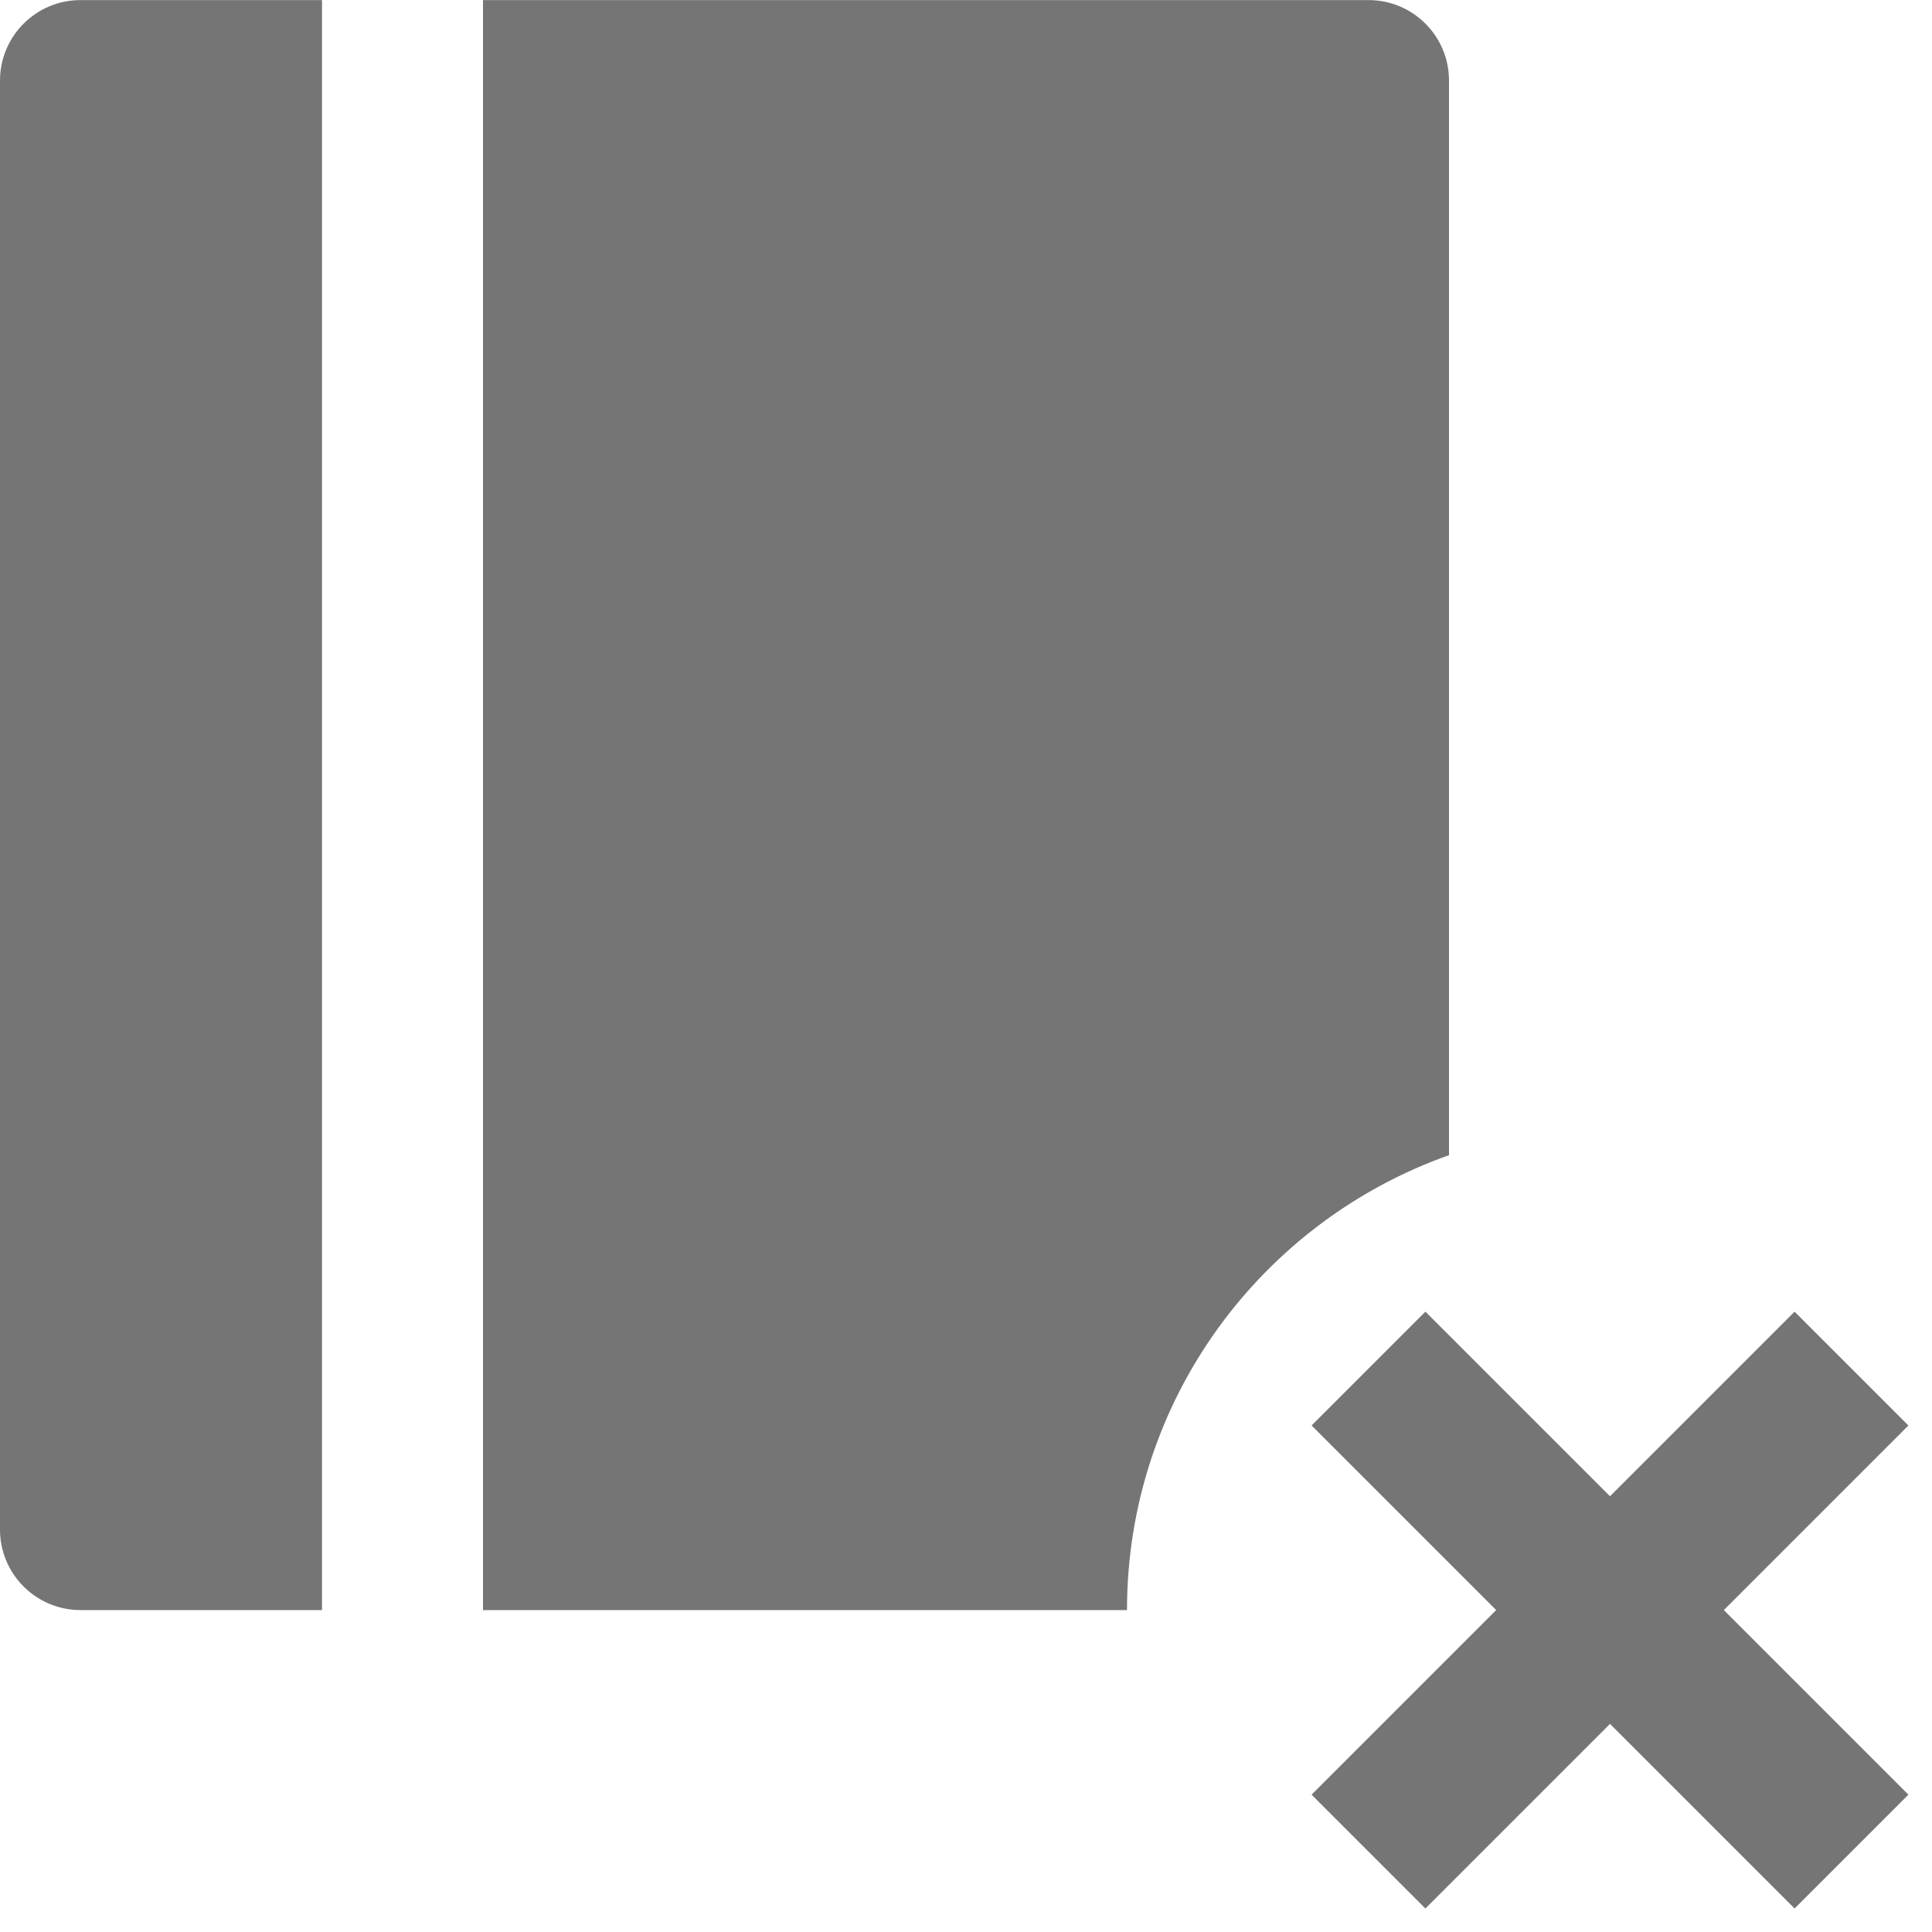<?xml version="1.0" encoding="utf-8"?>
<!-- Generator: Adobe Illustrator 17.1.0, SVG Export Plug-In . SVG Version: 6.00 Build 0)  -->
<!DOCTYPE svg PUBLIC "-//W3C//DTD SVG 1.1//EN" "http://www.w3.org/Graphics/SVG/1.1/DTD/svg11.dtd">
<svg version="1.1" xmlns="http://www.w3.org/2000/svg" xmlns:xlink="http://www.w3.org/1999/xlink" x="0px" y="0px" width="24px"
	 height="24px" viewBox="0 0 24 24" enable-background="new 0 0 24 24" xml:space="preserve">
<g id="Frame_-_24px">
	<rect y="0.001" fill="none" width="24" height="24"/>
</g>
<g id="Filled_Icons">
	<g>
		<g>
			<path fill="#757575" d="M4,0.001H1c-0.552,0-1,0.448-1,1v18c0,0.552,0.448,1,1,1h3V0.001z"/>
			<path fill="#757575" d="M18,14.35V1.001c0-0.552-0.447-1-1-1H6v20h8C14,17.39,15.672,15.174,18,14.35z"/>
		</g>
		<polygon fill="#757575" points="23.707,17.708 22.293,16.294 20,18.587 17.707,16.294 16.293,17.708 18.586,20.001 16.293,22.294 
			17.707,23.708 20,21.415 22.293,23.708 23.707,22.294 21.414,20.001 		"/>
	</g>
</g>
</svg>
